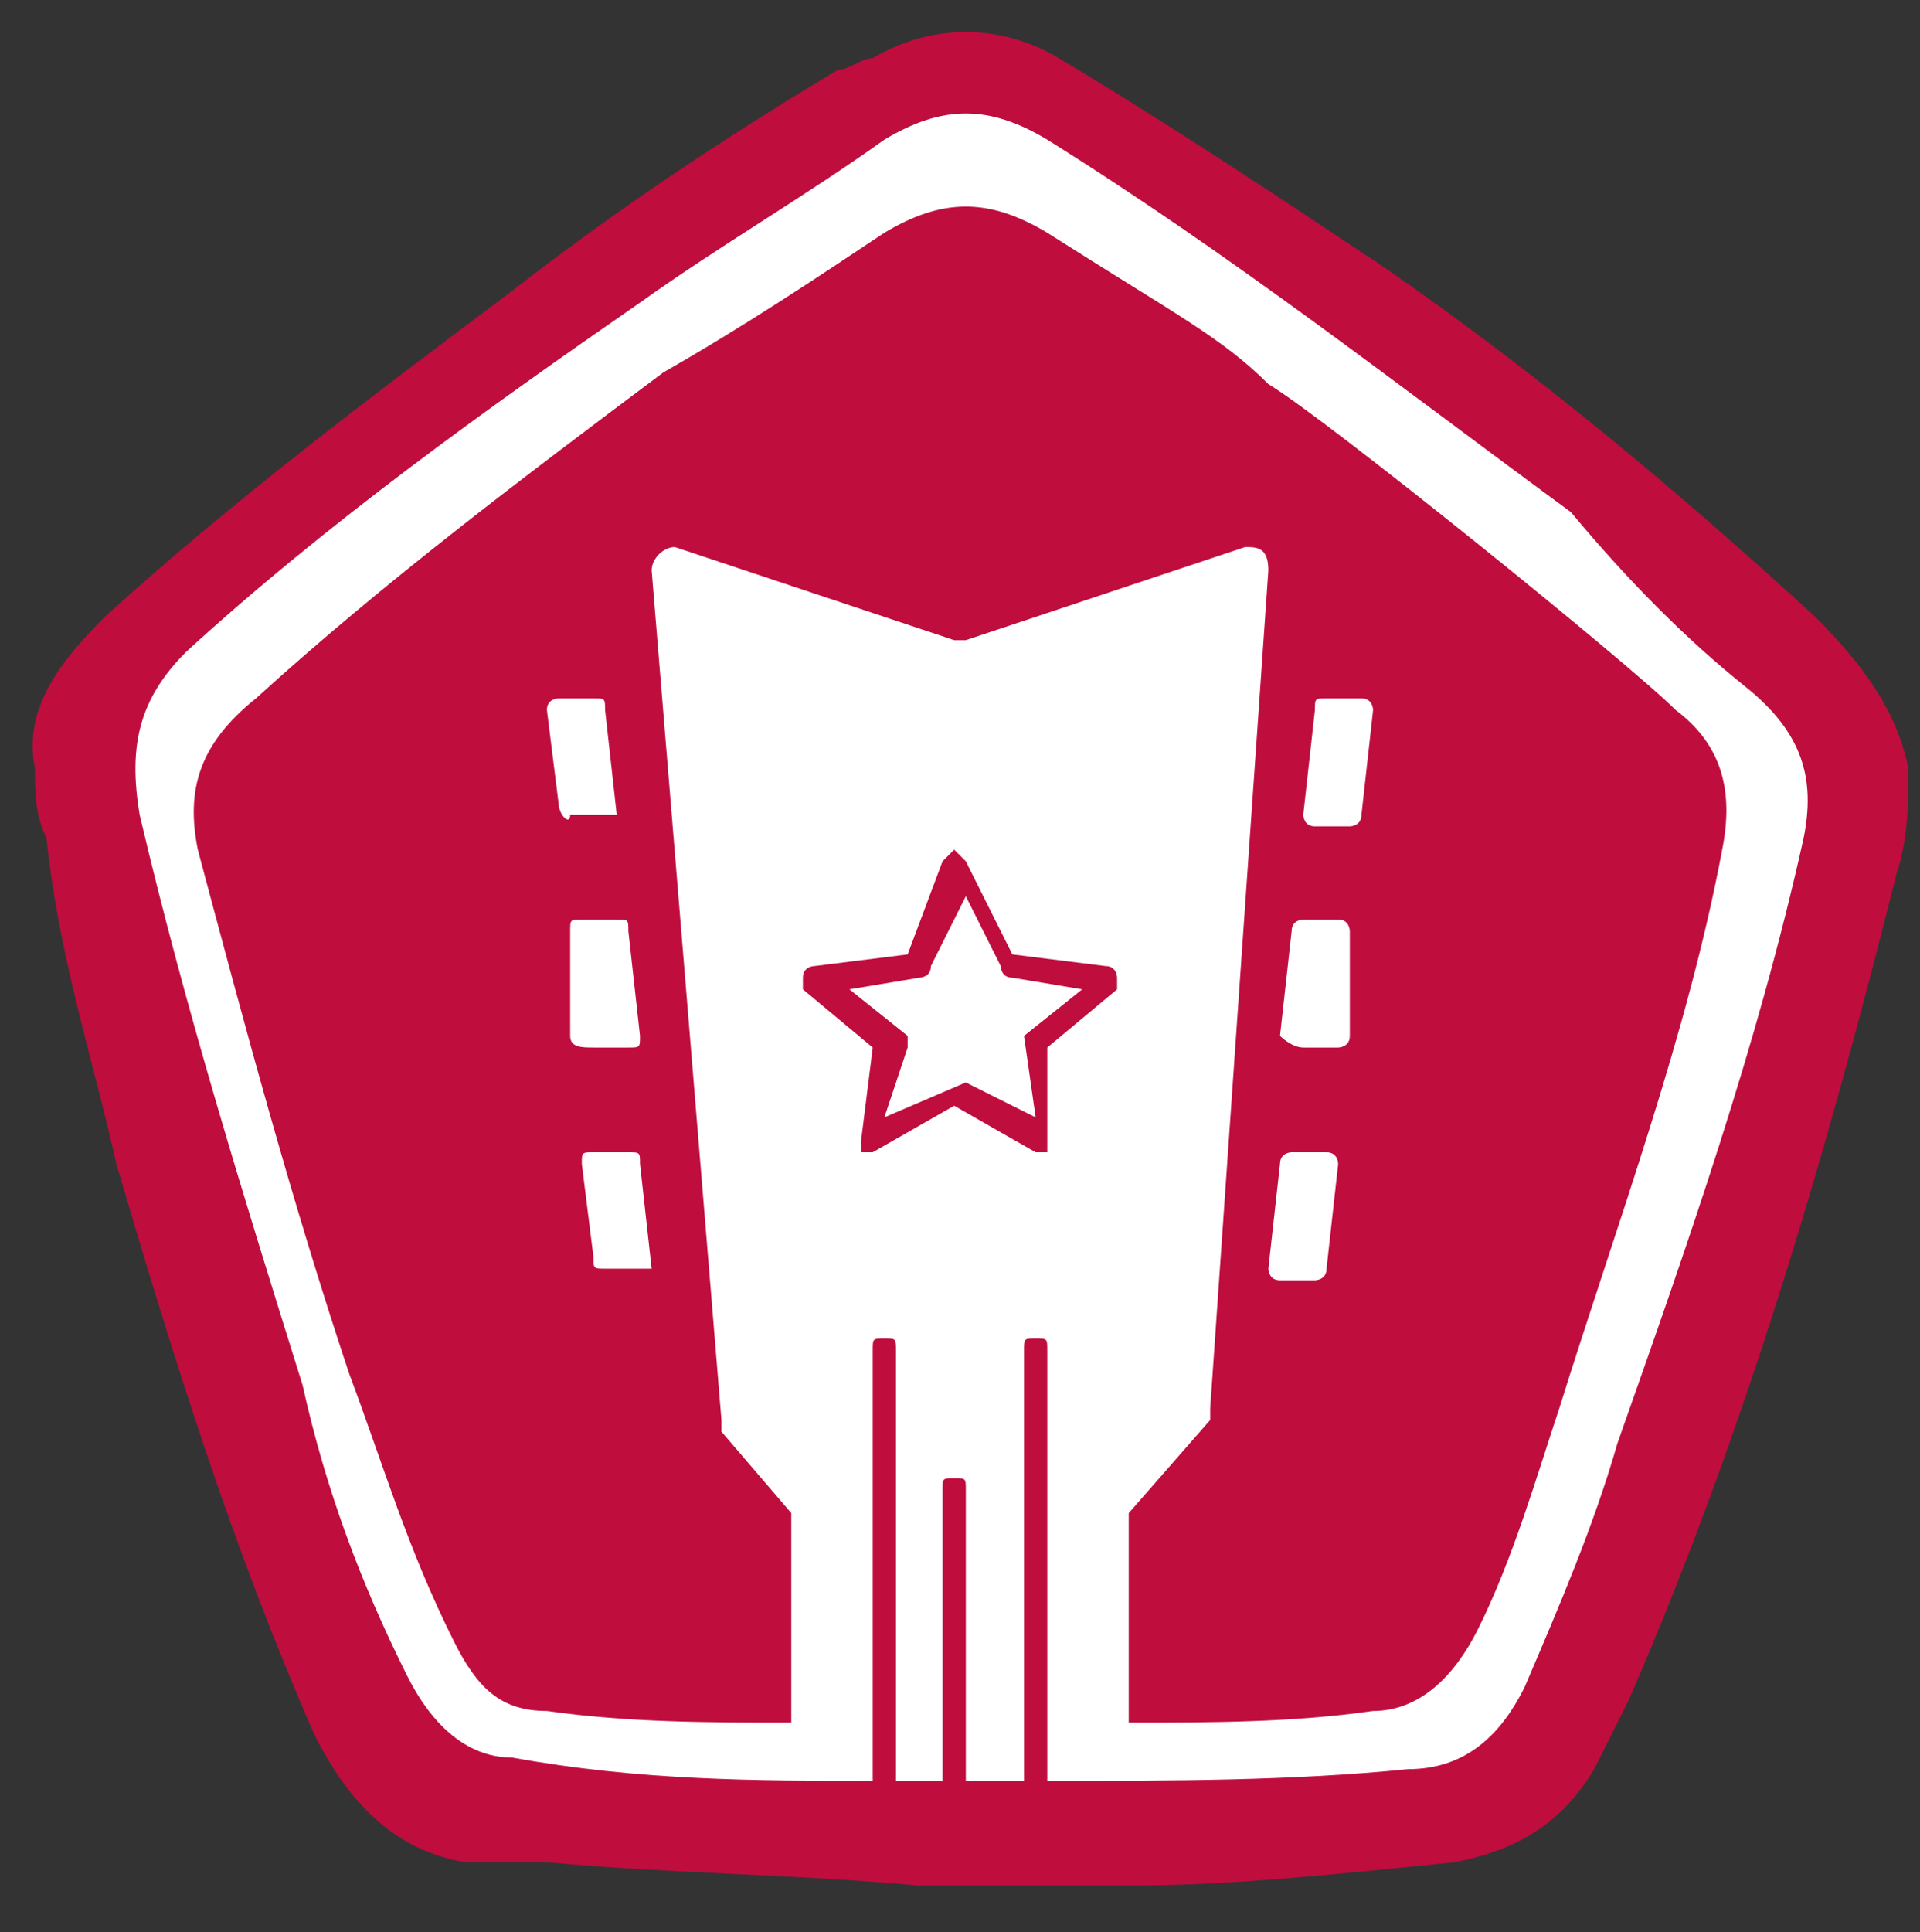 <?xml version="1.0" encoding="utf-8"?>
<!-- Generator: Adobe Illustrator 18.0.0, SVG Export Plug-In . SVG Version: 6.00 Build 0)  -->
<!DOCTYPE svg PUBLIC "-//W3C//DTD SVG 1.1//EN" "http://www.w3.org/Graphics/SVG/1.1/DTD/svg11.dtd">
<svg version="1.1" id="Layer_1" xmlns="http://www.w3.org/2000/svg" xmlns:xlink="http://www.w3.org/1999/xlink" x="0px" y="0px"
	 viewBox="0 0 16.5 16.6" enable-background="new 0 0 16.5 16.6" xml:space="preserve">
<rect x="0" y="0" width="16.5" height="16.6" fill="#333333" stroke="none"/>
<g>
	<path fill="#FFFFFF" d="M8.7,15.9c-1.5,0-3,0-4.5-0.2c-0.5,0-0.8-0.3-1-0.7c-0.4-0.9-0.7-1.7-1-2.6C1.6,10.7,1.1,9,0.7,7.3
		c-0.2-0.6,0-1.1,0.5-1.5c1.3-1.2,2.7-2.2,4.1-3.2C6,2,6.8,1.5,7.5,1.1C8,0.7,8.5,0.7,9,1c1.3,0.8,1.7,1.1,2.2,1.5
		c0.6,0.4,3.6,2.8,4.2,3.3c0.4,0.4,0.6,0.8,0.4,1.4c-0.4,1.9-1,3.7-1.6,5.6c-0.3,0.7-0.5,1.5-0.8,2.2c-0.2,0.5-0.5,0.7-1,0.8
		C11.2,15.9,10,15.9,8.7,15.9z"/>
	<g>
		<path fill="#BF0D3E" d="M15.6,5.3c-1.2-1.1-2.4-2.1-3.7-3C11,1.7,10.1,1.1,9.1,0.5C8.6,0.2,8,0.2,7.5,0.5c-0.1,0-0.2,0.1-0.3,0.1
			c-1,0.6-1.9,1.2-2.8,1.9C3.2,3.4,2,4.3,0.9,5.3C0.5,5.7,0.2,6.1,0.3,6.6c0,0.2,0,0.4,0.1,0.6C0.5,8.2,0.8,9.1,1,10
			c0.5,1.7,1,3.3,1.7,4.9c0.3,0.6,0.7,1,1.3,1.1C4.3,16,4.5,16,4.7,16c1.1,0.1,2.1,0.1,3.2,0.2c0.6,0,1.2,0,1.8,0
			c0.9,0,1.8-0.1,2.8-0.2c0.5-0.1,0.9-0.3,1.2-0.8c0.1-0.2,0.2-0.4,0.3-0.6c1-2.3,1.7-4.7,2.3-7.1c0.1-0.3,0.1-0.6,0.1-0.9
			C16.3,6.1,16,5.7,15.6,5.3z M15.5,7.2c-0.4,1.8-1,3.5-1.6,5.2c-0.2,0.7-0.5,1.4-0.8,2.1c-0.2,0.4-0.5,0.7-1,0.7
			c-1,0.1-2,0.1-3.1,0.1l0-3.7c0-0.1,0-0.1-0.1-0.1c0,0,0,0,0,0c-0.1,0-0.1,0-0.1,0.1l0,3.7c0,0-0.1,0-0.1,0c-0.1,0-0.2,0-0.4,0
			l0-2.5c0-0.1,0-0.1-0.1-0.1c-0.1,0-0.1,0-0.1,0.1l0,2.5c-0.1,0-0.3,0-0.4,0l0-3.7c0-0.1,0-0.1-0.1-0.1c0,0,0,0,0,0
			c-0.1,0-0.1,0-0.1,0.1l0,3.7c-1,0-2,0-3.1-0.2c-0.4,0-0.7-0.3-0.9-0.7c-0.4-0.8-0.7-1.6-0.9-2.5c-0.5-1.6-1-3.2-1.4-4.9
			c-0.1-0.6,0-1,0.4-1.4c1.2-1.1,2.6-2.1,3.9-3c0.7-0.5,1.4-0.9,2.1-1.4c0.5-0.3,0.9-0.3,1.4,0c1.6,1,3,2.1,4.5,3.2
			C14,5,14.5,5.5,15,5.9C15.5,6.3,15.6,6.7,15.5,7.2z M10.9,3.3C10.5,2.9,10.1,2.7,9,2C8.5,1.7,8.1,1.7,7.6,2C7,2.4,6.4,2.8,5.7,3.2
			C4.5,4.1,3.3,5,2.2,6C1.7,6.4,1.6,6.8,1.7,7.3c0.4,1.5,0.8,3,1.3,4.5c0.3,0.8,0.5,1.5,0.9,2.3c0.2,0.4,0.4,0.6,0.8,0.6
			c0.7,0.1,1.4,0.1,2.1,0.1l0-1.7c0,0,0-0.1,0-0.1l-0.6-0.7c0,0,0-0.1,0-0.1L5.6,4.9c0-0.1,0.1-0.2,0.2-0.2l2.4,0.8c0,0,0.1,0,0.1,0
			l2.4-0.8c0.1,0,0.2,0,0.2,0.2l-0.5,7.2c0,0,0,0.1,0,0.1L9.7,13c0,0,0,0.1,0,0.1l0,1.7c0.7,0,1.4,0,2.1-0.1c0.4,0,0.7-0.3,0.9-0.7
			c0.3-0.6,0.5-1.3,0.7-1.9c0.5-1.6,1.1-3.2,1.4-4.8c0.1-0.5,0-0.9-0.4-1.2C14,5.7,11.4,3.6,10.9,3.3z M4.8,6.9L4.7,6.1
			C4.7,6,4.8,6,4.8,6l0.3,0c0.1,0,0.1,0,0.1,0.1l0.1,0.9C5.3,7,5.3,7,5.2,7L4.9,7C4.9,7.1,4.8,7,4.8,6.9z M4.9,8.9L4.9,8
			c0-0.1,0-0.1,0.1-0.1l0.3,0c0.1,0,0.1,0,0.1,0.1l0.1,0.9c0,0.1,0,0.1-0.1,0.1L5.1,9C5,9,4.9,9,4.9,8.9z M5.5,10.9l-0.3,0
			c-0.1,0-0.1,0-0.1-0.1L5,10c0-0.1,0-0.1,0.1-0.1l0.3,0c0.1,0,0.1,0,0.1,0.1l0.1,0.9C5.6,10.9,5.6,10.9,5.5,10.9z M11.4,10.9
			c0,0.1-0.1,0.1-0.1,0.1l-0.3,0c-0.1,0-0.1-0.1-0.1-0.1L11,10c0-0.1,0.1-0.1,0.1-0.1l0.3,0c0.1,0,0.1,0.1,0.1,0.1L11.4,10.9z
			 M11.6,8.9C11.6,9,11.5,9,11.5,9l-0.3,0C11.1,9,11,8.9,11,8.9L11.1,8c0-0.1,0.1-0.1,0.1-0.1l0.3,0c0.1,0,0.1,0.1,0.1,0.1L11.6,8.9
			z M11.7,7c0,0.1-0.1,0.1-0.1,0.1l-0.3,0c-0.1,0-0.1-0.1-0.1-0.1l0.1-0.9C11.3,6,11.3,6,11.4,6l0.3,0c0.1,0,0.1,0.1,0.1,0.1L11.7,7
			z M8.7,8.2L8.3,7.4c0,0-0.1-0.1-0.1-0.1c0,0,0,0,0,0c0,0-0.1,0.1-0.1,0.1L7.8,8.2L7,8.3c0,0-0.1,0-0.1,0.1c0,0,0,0.1,0,0.1L7.5,9
			L7.4,9.8c0,0,0,0.1,0,0.1s0.1,0,0.1,0l0.7-0.4l0.7,0.4c0,0,0,0,0,0c0,0,0,0,0.1,0c0,0,0-0.1,0-0.1L9,9l0.6-0.5c0,0,0-0.1,0-0.1
			s0-0.1-0.1-0.1L8.7,8.2z M8.8,8.9C8.8,8.9,8.7,9,8.8,8.9l0.1,0.7L8.3,9.3c0,0,0,0,0,0c0,0,0,0,0,0L7.6,9.6L7.8,9c0,0,0-0.1,0-0.1
			L7.3,8.5l0.6-0.1c0,0,0.1,0,0.1-0.1l0.3-0.6l0.3,0.6c0,0,0,0.1,0.1,0.1l0.6,0.1L8.8,8.9z"/>
	</g>
</g>
</svg>
